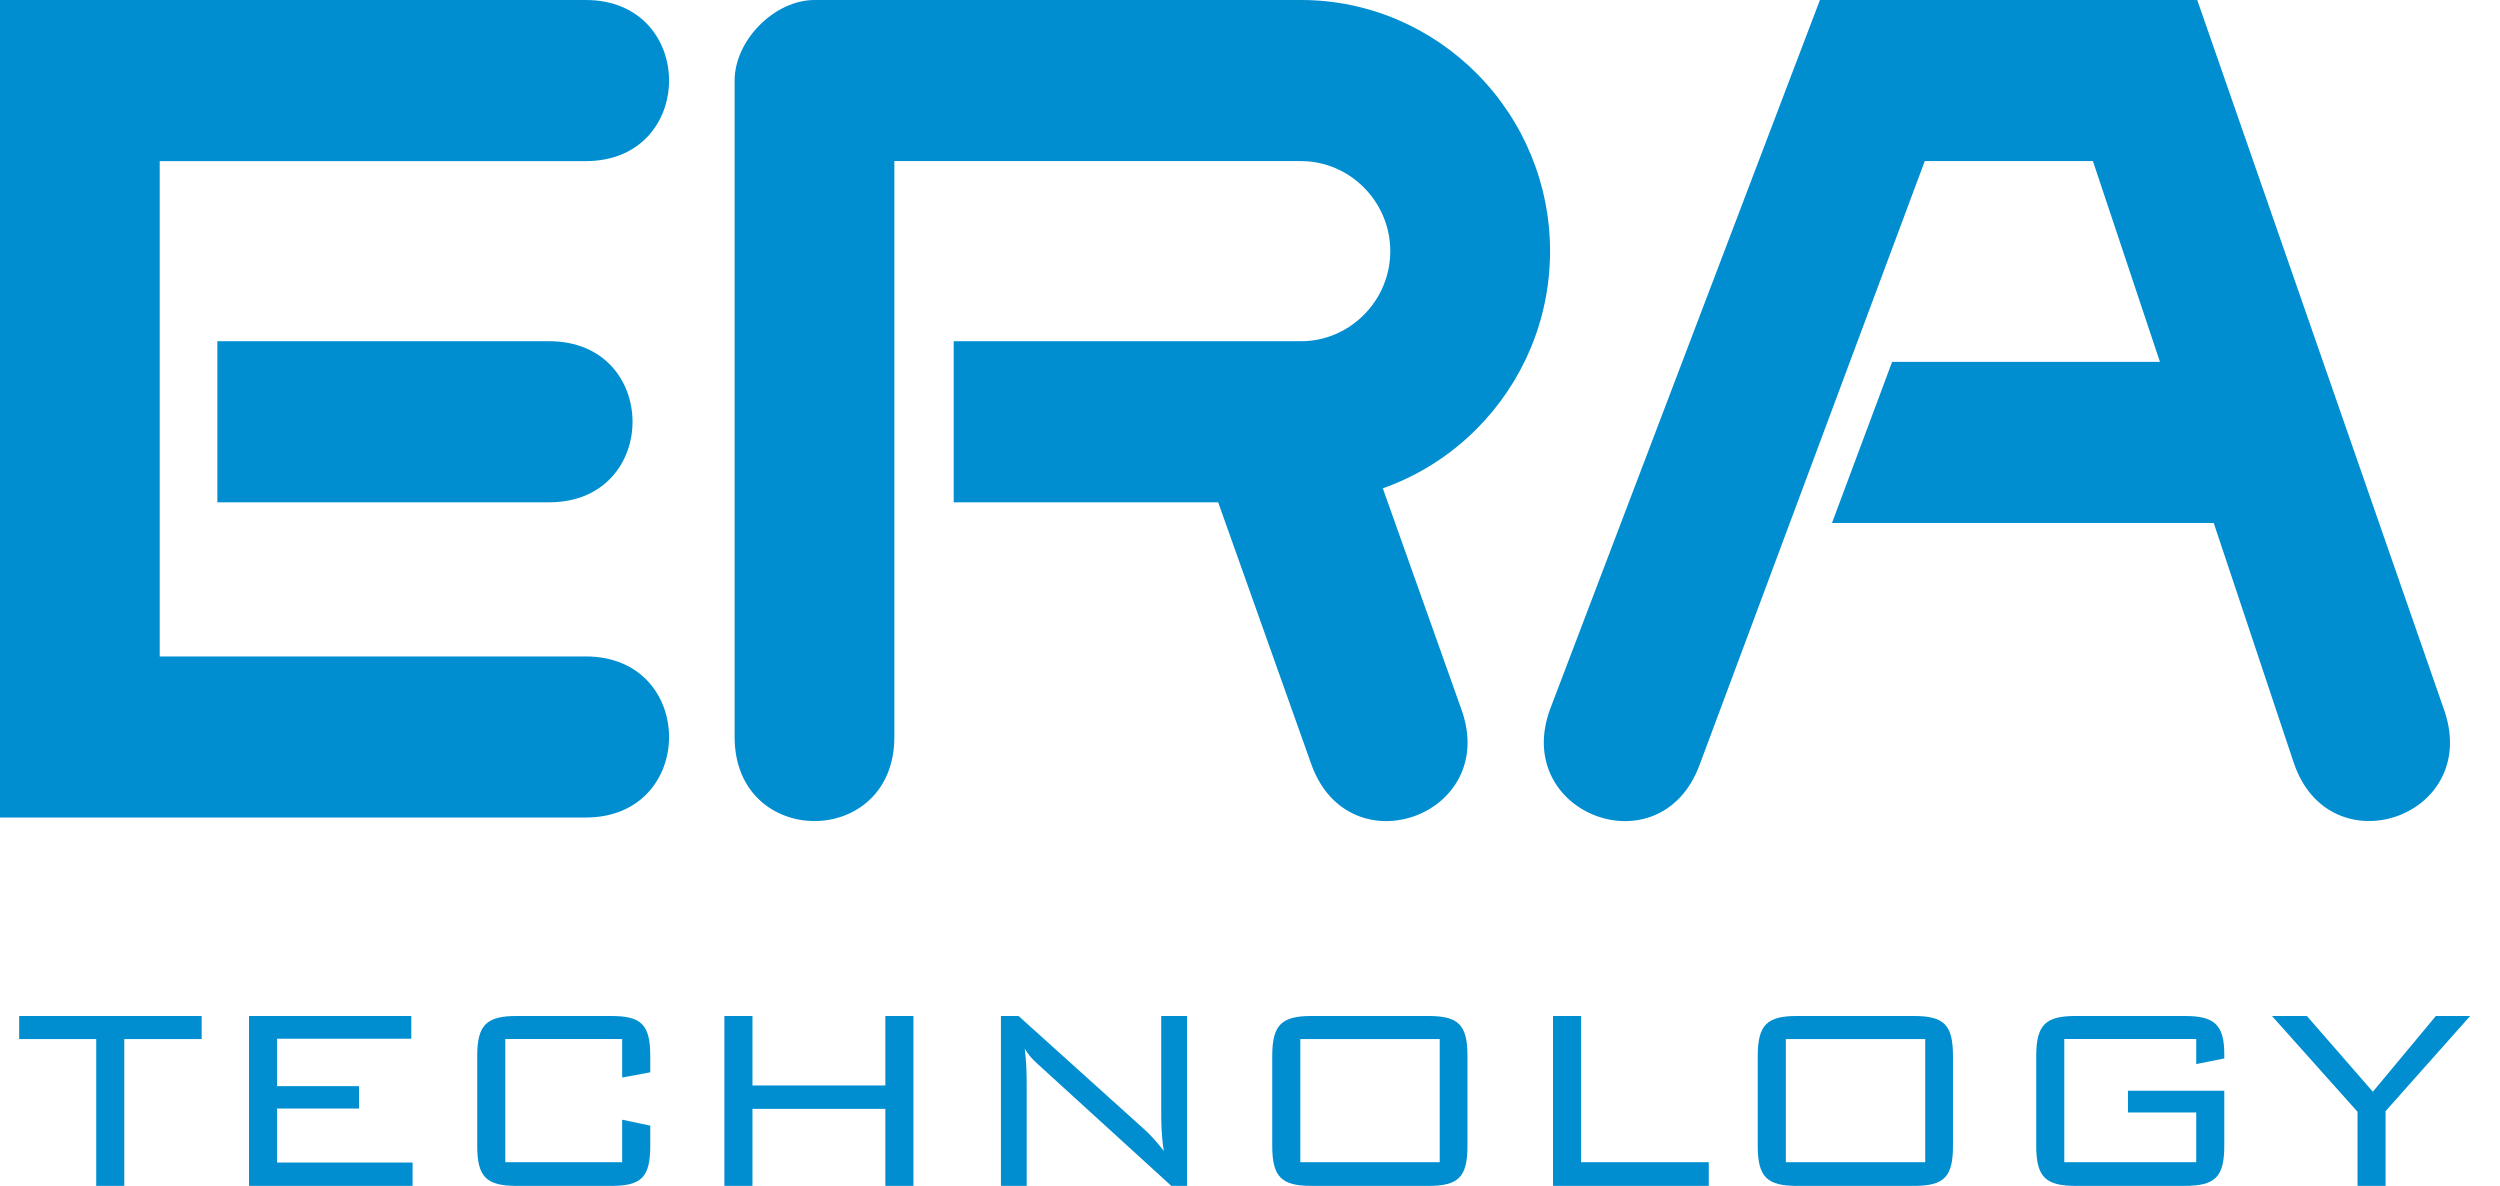 <svg width="78" height="37" viewBox="0 0 78 37" fill="none" xmlns="http://www.w3.org/2000/svg">
<path fill-rule="evenodd" clip-rule="evenodd" d="M3.878 32.418H6.292V31.699H0.598V32.418H3.002V37H3.878V32.418ZM7.769 37H12.873V36.271H8.645V34.586H11.202V33.888H8.645V32.408H12.832V31.699H7.769V37ZM19.412 32.418V33.62L20.288 33.456V32.952C20.288 31.966 20.013 31.699 19.066 31.699H16.122C15.175 31.699 14.889 31.977 14.889 32.952V35.747C14.889 36.723 15.174 37 16.122 37H19.066C20.013 37 20.288 36.733 20.288 35.747V35.12L19.412 34.935V36.26H15.765V32.417H19.412V32.418ZM22.601 37H23.477V34.596H27.623V37H28.499V31.699H27.623V33.867H23.477V31.699H22.601V37ZM31.229 37H32.033V33.877C32.033 33.486 32.023 33.106 31.972 32.716C32.145 33.014 32.349 33.168 32.502 33.312L36.546 37H37.035V31.699H36.23V34.606C36.23 34.986 36.23 35.418 36.312 35.911C36.098 35.634 35.894 35.408 35.711 35.243L31.779 31.699H31.229V37ZM39.694 32.952V35.747C39.694 36.733 39.989 37 40.926 37H44.563C45.51 37 45.785 36.722 45.785 35.747V32.952C45.785 31.977 45.51 31.699 44.563 31.699H40.926C39.989 31.699 39.694 31.966 39.694 32.952ZM40.57 36.26V32.418H44.919V36.26H40.57ZM48.454 37H53.314V36.26H49.33V31.699H48.454V37ZM54.841 32.952V35.747C54.841 36.733 55.137 37 56.074 37H59.711C60.658 37 60.933 36.722 60.933 35.747V32.952C60.933 31.977 60.658 31.699 59.711 31.699H56.074C55.137 31.699 54.841 31.966 54.841 32.952ZM55.718 36.26V32.418H60.067V36.26H55.718ZM68.522 32.418V33.199L69.398 33.024V32.89C69.398 31.955 69.072 31.699 68.166 31.699H64.763C63.826 31.699 63.53 31.965 63.53 32.952V35.746C63.53 36.732 63.826 36.999 64.763 36.999H68.166C69.113 36.999 69.398 36.722 69.398 35.746V34.03H66.393V34.709H68.522V36.26H64.406V32.417H68.522V32.418ZM73.555 37H74.43V34.668L77.069 31.699H75.999L74.033 34.062L71.975 31.699H70.885L73.555 34.688V37Z" fill="#008ED1"/>
<path d="M6.781 15.672V10.646H17.135C20.602 10.646 20.602 15.672 17.135 15.672H6.781ZM0 0H18.275C21.741 0 21.741 5.027 18.275 5.027H4.983V20.481H18.275C21.741 20.481 21.741 25.507 18.275 25.507H0V0ZM59.034 11.291H67.39L65.299 5.026H60.053L53.022 23.878C51.801 27.149 47.149 25.382 48.369 22.11L56.782 0H68.554L76.273 22.198C77.379 25.514 72.666 27.1 71.562 23.788L69.068 16.317H57.158L59.034 11.291ZM27.904 22.994C27.904 26.491 22.92 26.491 22.92 22.994V2.513C22.92 1.257 24.166 0 25.412 0H40.592C42.731 0 44.674 0.881 46.081 2.3C47.543 3.771 48.363 5.762 48.362 7.836C48.362 9.994 47.489 11.954 46.081 13.373C45.255 14.207 44.251 14.844 43.144 15.236L45.602 22.15C46.772 25.443 42.08 27.127 40.911 23.839L38.007 15.672H29.755V10.646H40.592C41.355 10.646 42.052 10.329 42.557 9.819C43.082 9.292 43.377 8.58 43.377 7.836C43.377 7.093 43.082 6.38 42.557 5.854C42.3 5.593 41.995 5.385 41.657 5.243C41.32 5.101 40.958 5.027 40.592 5.026H27.904V22.994Z" fill="#008ED1"/>
</svg>
